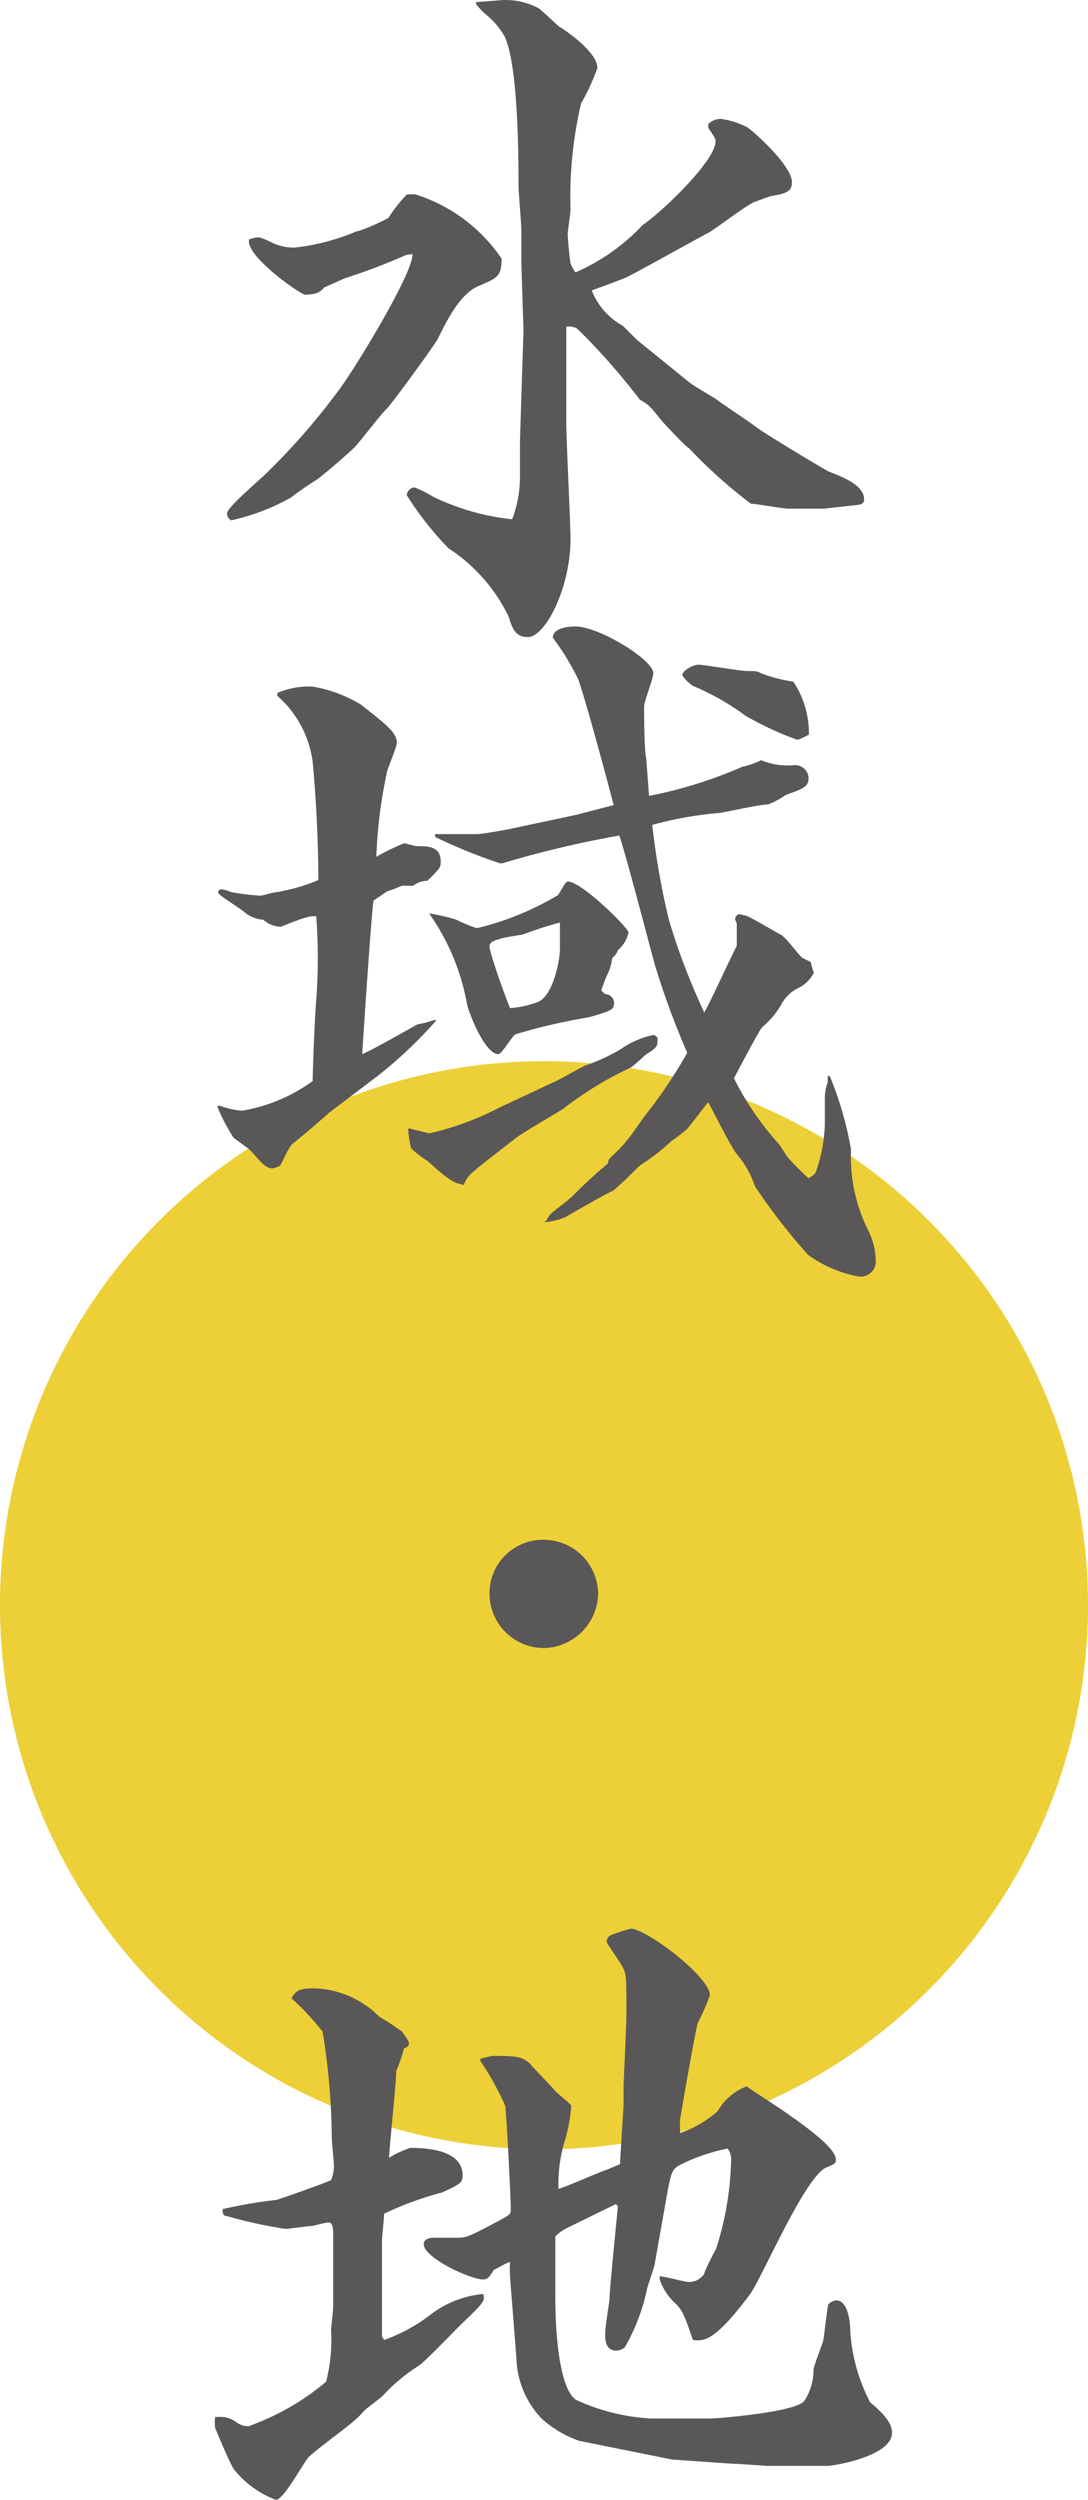 <svg xmlns="http://www.w3.org/2000/svg" viewBox="0 0 30.76 70.67"><defs><style>.cls-1{fill:#edd037;}.cls-2{fill:#595757;}</style></defs><g id="圖層_2" data-name="圖層 2"><g id="妖怪資料卡"><path class="cls-1" d="M30.76,45.38A15.38,15.38,0,1,1,15.38,30,15.38,15.38,0,0,1,30.76,45.38Z"/><path class="cls-2" d="M11.48,7.21a18,18,0,0,1-1.74.66l-.58.26c-.08.1-.18.2-.54.2-.1,0-1.48-.94-1.58-1.46a.87.87,0,0,1,0-.1,1.05,1.05,0,0,1,.24-.06c.06,0,.1,0,.48.18A1.42,1.42,0,0,0,8.32,7a6.16,6.16,0,0,0,1.76-.46c.12,0,.86-.34.9-.38a4.21,4.21,0,0,1,.52-.66,1,1,0,0,1,.26,0,4.61,4.61,0,0,1,2.42,1.81c0,.5-.1.54-.66.78s-.94,1.1-1.14,1.48c0,.06-1.34,1.9-1.46,2s-.76.94-.9,1.08-.92.82-1.08.92a8.54,8.54,0,0,0-.72.5,6.29,6.29,0,0,1-1.68.64.21.21,0,0,1-.12-.2c0-.18,1-1,1.2-1.22A18.87,18.87,0,0,0,9.6,11c.5-.68,2.1-3.32,2.06-3.82Zm3.26,4,.06-1.86-.06-1.92c0-.38,0-.54,0-.9,0-.2-.08-1.1-.08-1.28,0-.65,0-3.43-.4-4.23A2.21,2.21,0,0,0,13.7.38a3.33,3.33,0,0,1-.24-.26l0-.06L14.24,0a2,2,0,0,1,1,.24c.19.16.53.48.55.5.3.18,1.1.76,1.1,1.18a6,6,0,0,1-.46,1,11.52,11.52,0,0,0-.3,3c0,.12-.08.6-.08.7s.06.76.08.82a1,1,0,0,0,.14.26,5.73,5.73,0,0,0,1.9-1.34C18.71,6,20.23,4.54,20.23,4c0-.1-.06-.16-.2-.38a.25.25,0,0,1,0-.12.52.52,0,0,1,.34-.14,2.27,2.27,0,0,1,.76.24c.18.12,1.26,1.08,1.26,1.55,0,.27-.16.32-.62.4l-.44.16c-.22.08-1.12.78-1.32.88s-2.06,1.14-2.28,1.24-.84.32-1,.38a1.94,1.94,0,0,0,.88,1l.4.4,1.48,1.2c.12.1.72.44.82.52s1,.68,1.12.78,1.8,1.12,2,1.22c.36.14,1,.38,1,.78,0,.06,0,.12-.14.16l-1,.11-1,0c-.16,0-.92-.14-1.06-.14a13.89,13.89,0,0,1-1.76-1.58c-.06,0-.72-.72-.74-.74-.34-.42-.38-.48-.64-.62a18.86,18.86,0,0,0-1.76-2,.41.41,0,0,0-.32-.06c0,.44,0,2.16,0,2.7s.12,2.84.12,3.3c0,1.35-.7,2.77-1.21,2.77-.36,0-.44-.26-.54-.58a4.8,4.8,0,0,0-1.7-1.93A9.08,9.08,0,0,1,11.5,14c0-.08.08-.22.22-.22a3.15,3.15,0,0,1,.52.26,6.77,6.77,0,0,0,2.24.64,3.38,3.38,0,0,0,.22-1.2c0-.2,0-.84,0-1Z"/><path class="cls-2" d="M6.14,31.26l.08,0a2.37,2.37,0,0,0,.62.14,4.69,4.69,0,0,0,2-.84c0-.3.06-1.84.1-2.28a15.81,15.81,0,0,0,0-2.38c-.18,0-.26,0-1,.3A.8.8,0,0,1,7.44,26a.93.93,0,0,1-.56-.24c-.1-.08-.6-.4-.68-.48s0-.14.08-.14a1.29,1.29,0,0,1,.26.08,6.63,6.63,0,0,0,.82.1c.06,0,.32-.08.34-.08A5.36,5.36,0,0,0,9,24.88c0-.24,0-1.62-.16-3.34a3,3,0,0,0-1-1.87l0-.08a2.26,2.26,0,0,1,1-.18,3.87,3.87,0,0,1,1.38.52c.6.48,1,.76,1,1.06,0,.14-.26.72-.28.84a13.55,13.55,0,0,0-.3,2.39,7,7,0,0,1,.78-.38c.06,0,.3.08.36.08.32,0,.68,0,.68.44,0,.14,0,.18-.38.54a.67.67,0,0,0-.4.14c-.06,0-.14,0-.32,0a3.61,3.61,0,0,1-.42.16l-.38.26c-.06.36-.3,4-.32,4.34.26-.1,1.34-.72,1.56-.84a3.09,3.09,0,0,0,.46-.12l.08,0v0a12.09,12.09,0,0,1-1.72,1.62l-1.32,1c-.08.08-.86.75-1,.85s-.32.56-.38.64a.65.65,0,0,1-.22.08c-.26,0-.48-.4-.68-.56l-.42-.31a5.91,5.91,0,0,1-.4-.74Zm6,.78a8.31,8.31,0,0,0,2-.74l1.54-.72c.15-.06.73-.4.87-.46a5.25,5.25,0,0,0,1-.46,2.44,2.44,0,0,1,.92-.4s.06,0,.12.08c0,.26,0,.26-.34.48,0,0-.34.32-.42.36a10.09,10.09,0,0,0-1.9,1.16c-.21.14-1.19.7-1.37.85-1.18.92-1.3,1-1.4,1.2s-.06.08-.14.08c-.24,0-.74-.48-.92-.64a3,3,0,0,1-.48-.37,3.34,3.34,0,0,1-.08-.54.08.08,0,0,1,.1,0Zm-.06-6.22c.14,0,.66.12.82.18a4.48,4.48,0,0,0,.58.24,8.19,8.19,0,0,0,2.27-.92c.05,0,.22-.4.3-.4.4,0,1.72,1.32,1.72,1.44a.91.91,0,0,1-.3.5.45.45,0,0,1-.16.22c0,.06-.06.3-.08.34A4.45,4.45,0,0,0,17,28l.1.1c.1,0,.26.08.26.26s-.08.22-.72.4a16.47,16.47,0,0,0-2.07.48c-.1.06-.38.56-.48.56-.38,0-.82-1.14-.88-1.38a6.4,6.4,0,0,0-1.08-2.6Zm.22-2.24c.14,0,1,0,1.18,0s.92-.14,1-.16l1.79-.38,1.08-.28c-.06-.23-.74-2.81-1-3.55a6.93,6.93,0,0,0-.72-1.18c0-.28.44-.32.64-.32.66,0,2.2.94,2.2,1.32,0,.16-.26.8-.26.94s0,1.24.06,1.47l.08,1.06A12.52,12.52,0,0,0,21,21.67c.08,0,.44-.13.52-.18a1.93,1.93,0,0,0,.94.14.38.38,0,0,1,.4.36c0,.24-.12.3-.64.48a2.45,2.45,0,0,1-.5.27c-.22,0-1.22.22-1.36.24a10.44,10.44,0,0,0-1.92.34A22,22,0,0,0,18.91,26a18.8,18.8,0,0,0,1,2.62c.12-.18.76-1.58.92-1.88l0-.64c-.06-.12-.06-.14,0-.22s.16,0,.24,0,.84.46,1,.54.52.6.62.66.24.1.24.14.06.24.08.28a1,1,0,0,1-.5.46,1.1,1.1,0,0,0-.4.4,2.38,2.38,0,0,1-.54.66c-.06,0-.76,1.36-.82,1.46A8.28,8.28,0,0,0,22,32.32c.06.06.24.37.3.43a7.4,7.4,0,0,0,.56.56c.16-.1.2-.14.22-.22a4.49,4.49,0,0,0,.24-1.3c0-.13,0-.65,0-.75a1.29,1.29,0,0,1,.08-.44c0-.14,0-.14,0-.18l.06,0a9.74,9.74,0,0,1,.6,2.08,4.66,4.66,0,0,0,.5,2.31,2,2,0,0,1,.2.88.43.43,0,0,1-.46.4,3.51,3.51,0,0,1-1.46-.62,17.36,17.36,0,0,1-1.5-1.94,2.62,2.62,0,0,0-.5-.89c-.18-.22-.7-1.28-.82-1.48-.1.12-.52.68-.6.76a5.12,5.12,0,0,1-.44.34,6.2,6.2,0,0,1-.86.67c-.08.05-.5.5-.62.58a1.45,1.45,0,0,1-.18.16c-.06,0-1.34.74-1.34.74a1.84,1.84,0,0,1-.6.14l0,0,.08-.06c.07-.16.11-.18.39-.4a4.19,4.19,0,0,0,.34-.28,13.2,13.2,0,0,1,1-.92c0-.14.08-.16.34-.43s.4-.5.72-.94a13.36,13.36,0,0,0,1.18-1.76,22.18,22.18,0,0,1-.92-2.5c-.16-.58-.82-3.12-1-3.64a29.39,29.39,0,0,0-3.29.78.18.18,0,0,1-.1,0,15.18,15.18,0,0,1-1.82-.74Zm2.92,4.74c.41-.18.61-1.14.61-1.5v-.74a10.68,10.68,0,0,0-1.05.34s-.54.08-.64.12-.3.06-.3.22.4,1.3.58,1.74A2.8,2.8,0,0,0,15.22,28.32Zm7.65-7.55c-.24.12-.28.14-.34.14a9.06,9.06,0,0,1-1.46-.68,7,7,0,0,0-1.48-.84,1.06,1.06,0,0,1-.3-.3c0-.14.32-.3.46-.3s1.18.18,1.38.18.28,0,.38.06a4.17,4.17,0,0,0,.92.24A2.66,2.66,0,0,1,22.87,20.77Z"/><path class="cls-2" d="M16.91,45.07a1.57,1.57,0,0,1-1.52,1.52,1.54,1.54,0,0,1-1.55-1.52,1.51,1.51,0,0,1,1.55-1.54A1.54,1.54,0,0,1,16.91,45.07Z"/><path class="cls-2" d="M10.86,66.15a4.75,4.75,0,0,0,1.24-.66,2.9,2.9,0,0,1,1.56-.64c.06.19,0,.26-.5.74-.18.16-1.18,1.22-1.34,1.3a5,5,0,0,0-1,.84c-.06.06-.44.34-.5.4s-.22.24-.26.26c-.2.2-1.18.9-1.34,1.08s-.7,1.2-.92,1.2a2.78,2.78,0,0,1-1.2-.88c-.16-.28-.52-1.16-.52-1.16a1.54,1.54,0,0,1,0-.3,1.48,1.48,0,0,1,.24,0,.74.74,0,0,1,.38.16.58.58,0,0,0,.32.1,7.07,7.07,0,0,0,2.2-1.26,4.77,4.77,0,0,0,.14-1.46c0-.06.06-.56.06-.66,0-.85,0-1.85,0-2s0-.38-.12-.38-.44.1-.52.1-.62.08-.72.08a13.57,13.57,0,0,1-1.64-.36c-.1,0-.14-.08-.12-.2a13.41,13.41,0,0,1,1.52-.26c.2-.06,1.44-.5,1.54-.56a1,1,0,0,0,.08-.4c0-.12-.06-.68-.06-.8a19.2,19.2,0,0,0-.26-3,7.78,7.78,0,0,0-.88-.94c.1-.16.16-.28.58-.28a2.68,2.68,0,0,1,1.9.8,7.06,7.06,0,0,1,.64.42,1.57,1.57,0,0,1,.2.3c0,.1,0,.12-.14.18a4.07,4.07,0,0,1-.22.64C11.22,58.7,11,60.78,11,61a2.71,2.71,0,0,1,.6-.28c.48,0,1.48.06,1.48.78,0,.2-.06.24-.58.48a9.3,9.3,0,0,0-1.64.6c0,.12-.06.66-.06.76,0,.44,0,2.33,0,2.71ZM18.51,64c0,.06-.2.62-.22.72a5.6,5.6,0,0,1-.62,1.63.35.35,0,0,1-.26.1c-.26,0-.3-.26-.3-.42s0-.2.12-1c0-.27.2-2.24.24-2.66l-.06-.06L16,63a1.43,1.43,0,0,0-.3.22c0,.1,0,1.54,0,1.76,0,.89.1,2.57.6,2.87a5.8,5.8,0,0,0,2.1.52l1.7,0c.18,0,2.42-.18,2.64-.5A1.58,1.58,0,0,0,23,67c0-.12.26-.74.28-.86s.12-1,.14-1a.38.38,0,0,1,.22-.11c.36,0,.4.7.4.88a5,5,0,0,0,.56,2c.28.24.62.54.62.86,0,.68-1.68.94-1.82.94l-1.32,0c-.06,0-.26,0-.36,0s-.82-.06-1-.06L19,69.53,16.37,69a3.17,3.17,0,0,1-1.05-.62,2.57,2.57,0,0,1-.72-1.72l-.18-2.29a3.75,3.75,0,0,1,0-.42c-.08,0-.4.2-.46.22-.12.2-.18.27-.3.27-.36,0-1.68-.61-1.68-1,0-.14.16-.18.26-.18l.66,0c.24,0,.3,0,.94-.34s.6-.3.6-.52-.12-2.7-.16-2.88a8.1,8.1,0,0,0-.7-1.26l0-.06.32-.08c.66,0,.88,0,1.12.26.08.1.57.6.65.7s.42.36.48.44a4.52,4.52,0,0,1-.2,1.06,4.14,4.14,0,0,0-.16,1.3c.22-.06,1.16-.48,1.36-.54l.38-.16c0-.12.1-1.64.1-1.7s0-.44,0-.52.08-1.7.08-2c0-1,0-1.12-.08-1.3s-.48-.72-.48-.77a.2.2,0,0,1,.14-.19,4,4,0,0,1,.56-.18c.58.1,2.22,1.4,2.22,1.88a5.41,5.41,0,0,1-.34.78c-.06.16-.5,2.68-.5,2.74a2.69,2.69,0,0,0,0,.38,3.09,3.09,0,0,0,1.06-.62,1.61,1.61,0,0,1,.82-.7c.12.12,2.52,1.54,2.52,2.06,0,.12,0,.12-.28.24-.6.28-1.8,3.09-2.14,3.57-1,1.34-1.3,1.34-1.62,1.3-.24-.69-.28-.8-.46-1a1.66,1.66,0,0,1-.48-.71l0-.09c.14,0,.7.16.82.16a.51.51,0,0,0,.44-.23c0-.08.32-.68.34-.72a8.83,8.83,0,0,0,.42-2.48.49.49,0,0,0-.1-.34,5.24,5.24,0,0,0-1.34.46c-.24.12-.26.28-.34.66Z"/></g></g></svg>